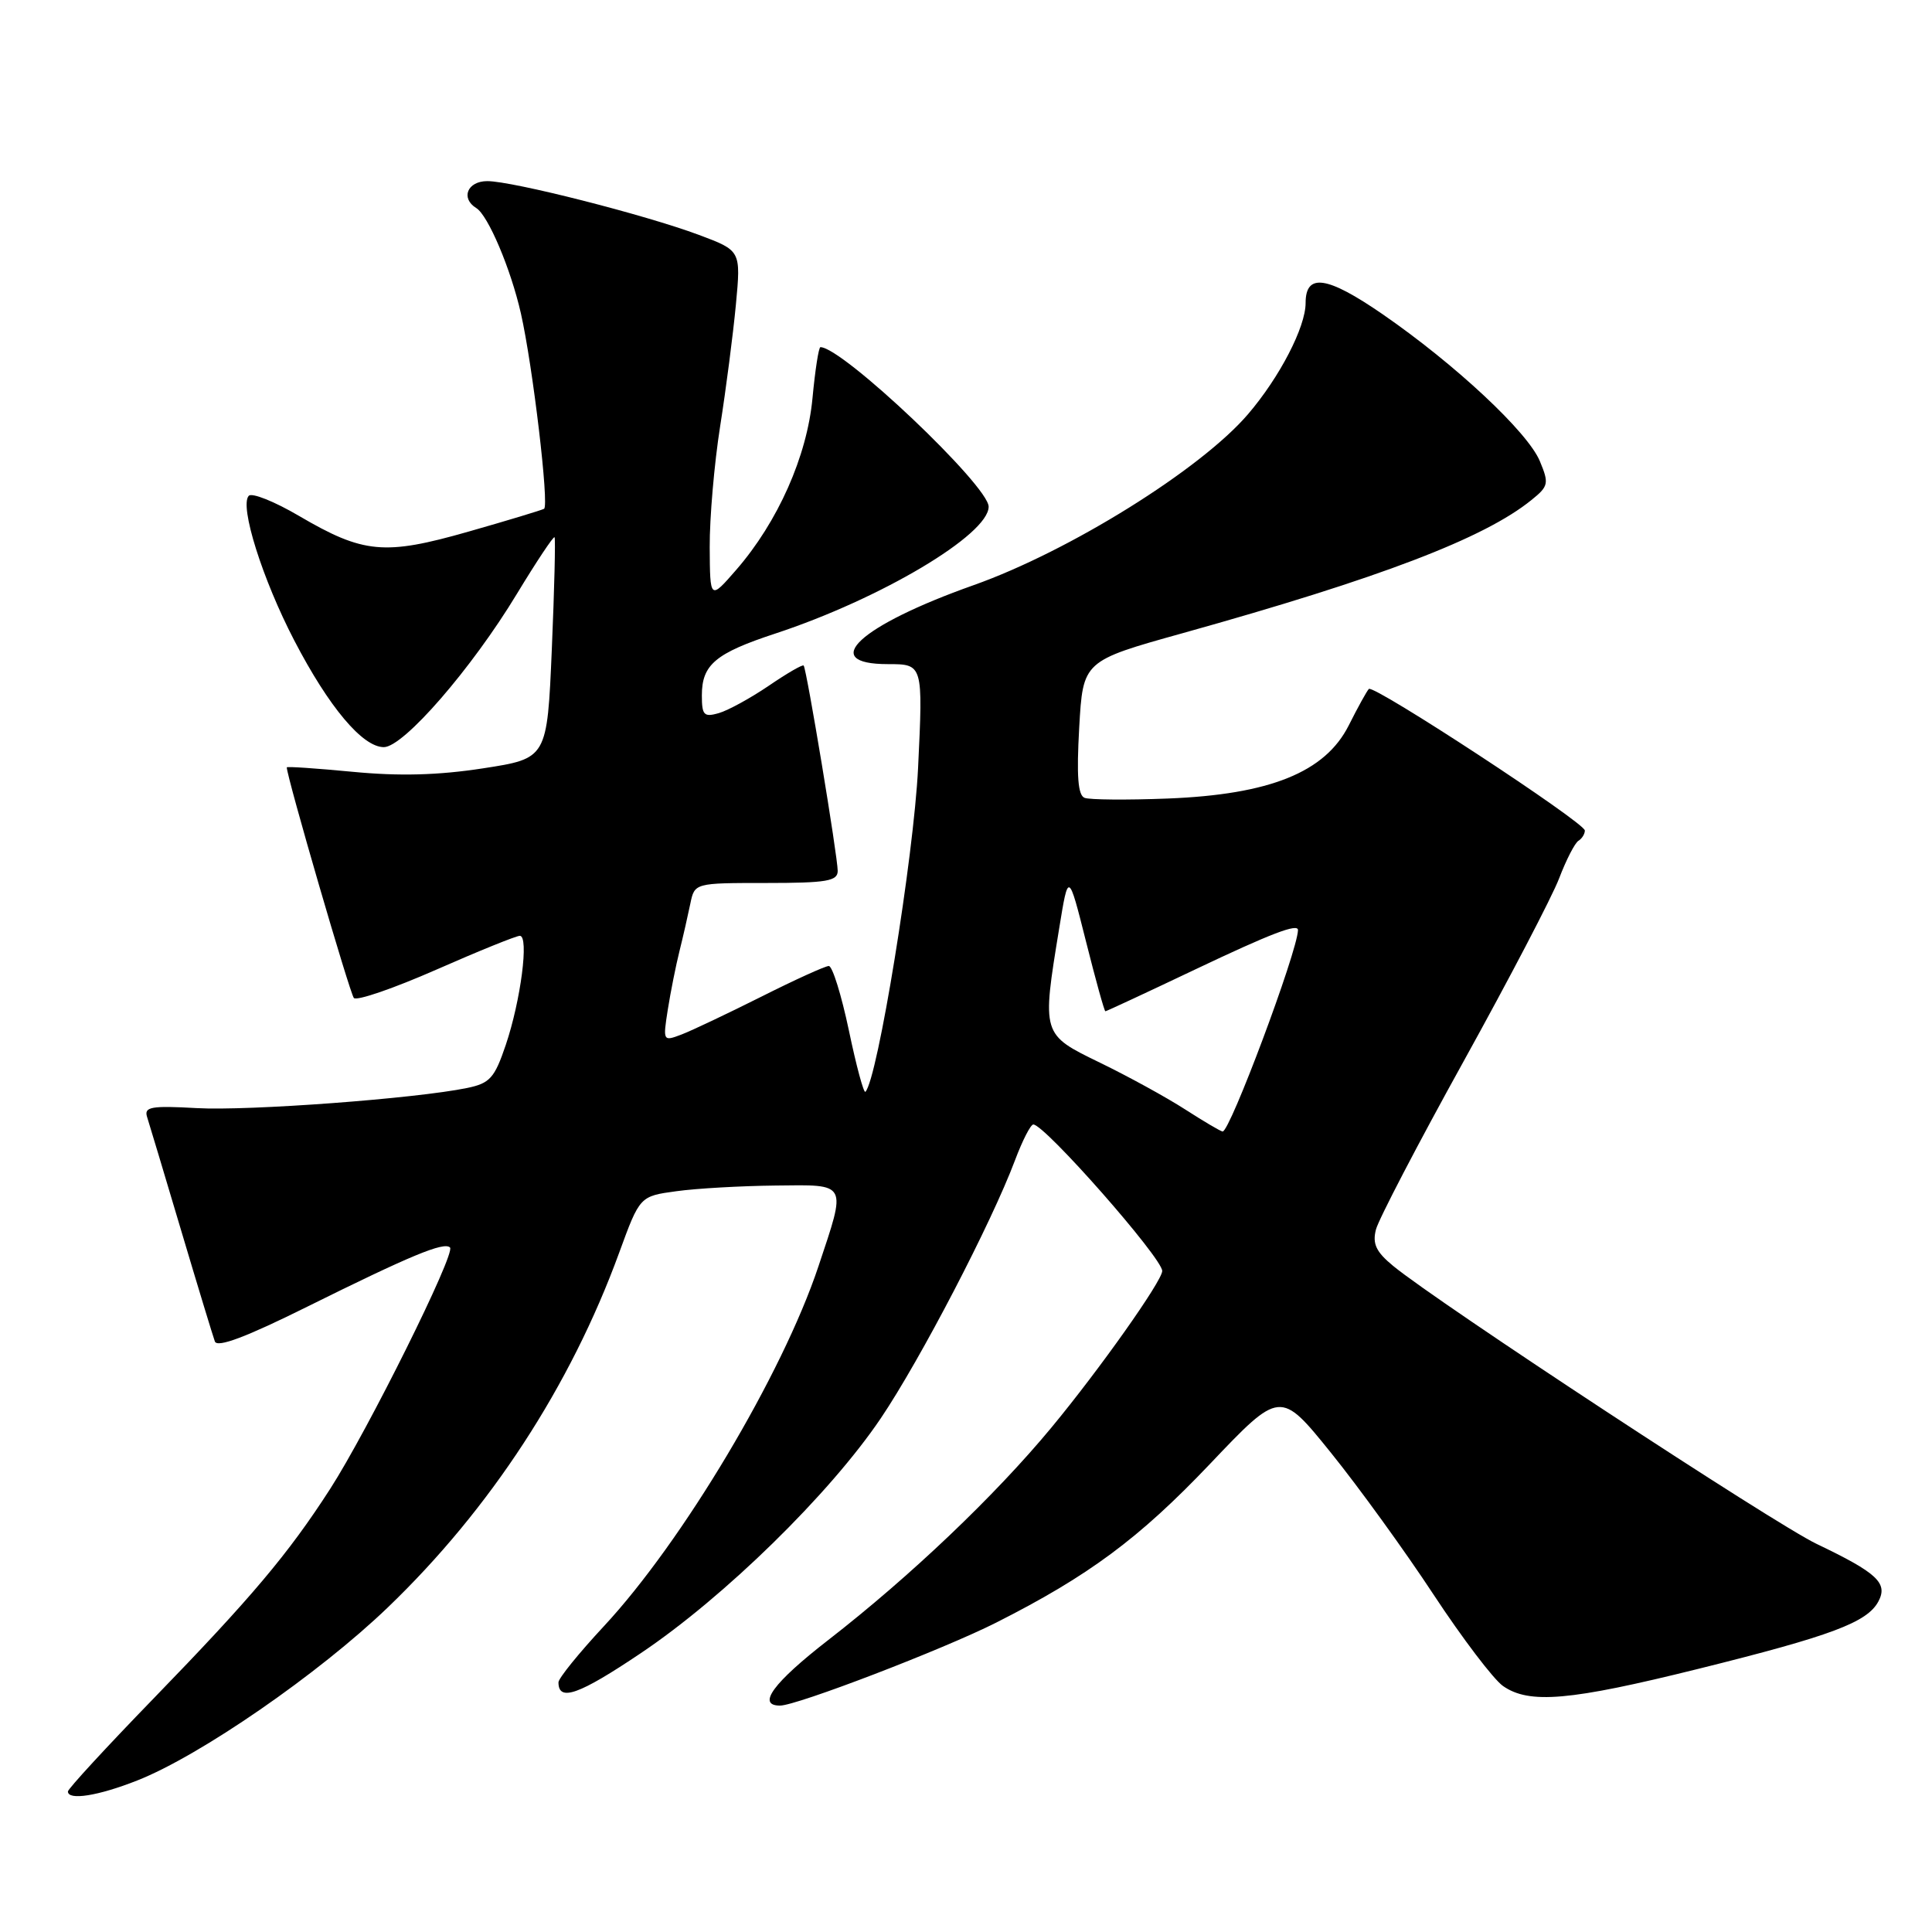 <?xml version="1.0" encoding="UTF-8" standalone="no"?>
<!DOCTYPE svg PUBLIC "-//W3C//DTD SVG 1.1//EN" "http://www.w3.org/Graphics/SVG/1.1/DTD/svg11.dtd" >
<svg xmlns="http://www.w3.org/2000/svg" xmlns:xlink="http://www.w3.org/1999/xlink" version="1.1" viewBox="0 0 256 256">
 <g >
 <path fill="currentColor"
d=" M 18.19 235.92 C 26.50 232.65 42.23 221.79 51.38 213.00 C 64.94 199.98 75.59 183.67 82.04 166.00 C 84.78 158.50 84.78 158.50 89.64 157.84 C 92.31 157.47 98.21 157.14 102.75 157.09 C 112.41 156.98 112.19 156.57 108.44 167.82 C 103.68 182.08 90.45 204.27 80.02 215.48 C 76.71 219.04 74.00 222.38 74.00 222.92 C 74.00 225.53 76.71 224.57 84.93 219.04 C 95.98 211.62 109.97 197.92 116.71 187.93 C 121.94 180.18 131.37 162.05 134.49 153.75 C 135.47 151.14 136.56 149.00 136.92 149.00 C 138.43 149.00 154.00 166.69 154.00 168.41 C 154.00 169.72 145.69 181.47 139.31 189.17 C 131.86 198.17 120.60 208.89 109.75 217.31 C 102.47 222.96 100.23 226.00 103.36 226.00 C 105.57 226.00 124.98 218.55 131.99 215.01 C 144.24 208.82 150.94 203.85 160.28 194.03 C 169.64 184.18 169.64 184.18 176.35 192.49 C 180.04 197.06 186.16 205.52 189.96 211.30 C 193.76 217.07 197.89 222.51 199.15 223.40 C 202.62 225.83 208.01 225.36 225.00 221.14 C 242.68 216.75 247.40 214.98 248.89 212.21 C 250.20 209.77 248.75 208.42 240.72 204.58 C 235.15 201.93 190.56 172.65 184.60 167.74 C 182.34 165.88 181.83 164.81 182.32 162.92 C 182.66 161.59 187.88 151.57 193.92 140.66 C 199.96 129.74 205.67 118.82 206.60 116.37 C 207.53 113.93 208.68 111.70 209.15 111.41 C 209.62 111.12 210.00 110.51 210.00 110.05 C 210.00 109.00 182.01 90.66 181.38 91.29 C 181.12 91.55 179.92 93.72 178.71 96.13 C 175.58 102.33 168.26 105.28 154.72 105.81 C 149.34 106.02 144.39 105.98 143.72 105.72 C 142.83 105.39 142.64 102.84 143.00 96.42 C 143.50 87.58 143.50 87.58 156.74 83.89 C 182.86 76.60 196.67 71.33 202.93 66.25 C 205.19 64.43 205.27 64.06 204.04 61.11 C 202.45 57.26 192.82 48.27 183.18 41.62 C 175.83 36.56 173.00 36.15 173.00 40.15 C 173.00 43.34 169.56 49.99 165.37 54.88 C 159.11 62.20 141.70 73.04 129.00 77.54 C 113.90 82.89 108.36 88.00 117.65 88.00 C 122.31 88.00 122.31 88.00 121.65 101.75 C 121.08 113.52 116.28 143.05 114.67 144.67 C 114.45 144.89 113.46 141.23 112.48 136.53 C 111.49 131.84 110.30 128.00 109.82 128.00 C 109.35 128.00 105.32 129.83 100.87 132.07 C 96.42 134.30 91.66 136.56 90.30 137.08 C 87.85 138.01 87.83 137.97 88.49 133.76 C 88.86 131.42 89.56 127.92 90.04 126.00 C 90.52 124.08 91.16 121.26 91.47 119.75 C 92.04 117.00 92.04 117.00 101.52 117.00 C 109.54 117.00 111.00 116.75 111.00 115.40 C 111.00 113.49 106.88 88.63 106.49 88.19 C 106.34 88.02 104.26 89.23 101.86 90.87 C 99.46 92.50 96.49 94.13 95.25 94.49 C 93.27 95.06 93.00 94.77 93.00 92.14 C 93.00 88.07 94.80 86.56 102.73 83.95 C 116.70 79.35 131.00 70.84 131.00 67.14 C 131.00 64.37 111.63 46.00 108.71 46.00 C 108.48 46.00 108.01 49.04 107.66 52.75 C 106.94 60.45 103.07 69.16 97.56 75.50 C 94.08 79.50 94.08 79.50 94.04 72.50 C 94.02 68.65 94.64 61.45 95.42 56.50 C 96.20 51.55 97.14 44.29 97.51 40.36 C 98.18 33.21 98.18 33.21 92.62 31.13 C 85.51 28.47 67.92 24.00 64.57 24.00 C 61.93 24.00 61.00 26.27 63.11 27.57 C 64.68 28.54 67.68 35.62 69.02 41.52 C 70.60 48.50 72.79 67.01 72.09 67.42 C 71.76 67.60 67.25 68.97 62.05 70.45 C 50.94 73.62 48.17 73.37 39.62 68.36 C 36.37 66.45 33.37 65.25 32.96 65.70 C 31.71 67.04 34.78 76.77 39.00 84.88 C 43.59 93.71 48.04 99.00 50.86 99.00 C 53.47 99.00 62.49 88.61 68.49 78.69 C 71.09 74.40 73.34 71.02 73.48 71.19 C 73.62 71.36 73.46 78.02 73.12 86.00 C 72.50 100.50 72.50 100.50 64.00 101.81 C 58.04 102.73 52.88 102.86 46.75 102.27 C 41.94 101.81 38.00 101.54 38.00 101.68 C 38.00 102.92 46.37 131.68 46.89 132.24 C 47.28 132.65 52.18 130.96 57.80 128.49 C 63.41 126.02 68.40 124.00 68.88 124.00 C 70.12 124.00 69.01 132.57 67.01 138.48 C 65.53 142.85 64.91 143.54 61.91 144.16 C 55.10 145.57 32.93 147.22 26.05 146.83 C 20.06 146.49 19.08 146.67 19.48 147.97 C 19.75 148.81 21.78 155.57 23.99 163.00 C 26.20 170.43 28.22 177.06 28.47 177.75 C 28.79 178.61 32.61 177.17 40.72 173.14 C 54.39 166.36 58.84 164.51 59.63 165.30 C 60.40 166.07 48.73 189.55 43.74 197.30 C 38.19 205.91 33.33 211.68 20.28 225.13 C 14.08 231.52 9.00 237.04 9.00 237.38 C 9.00 238.60 13.01 237.97 18.19 235.92 Z  M 157.00 146.98 C 154.53 145.39 149.46 142.61 145.75 140.81 C 138.02 137.05 138.04 137.13 140.35 123.00 C 141.57 115.50 141.57 115.50 143.90 124.75 C 145.18 129.84 146.33 134.00 146.47 134.00 C 146.60 134.00 151.91 131.53 158.28 128.50 C 168.38 123.70 172.02 122.30 171.99 123.25 C 171.90 126.14 162.95 150.05 162.00 149.93 C 161.72 149.90 159.47 148.57 157.00 146.98 Z "/>
</g>
</svg>